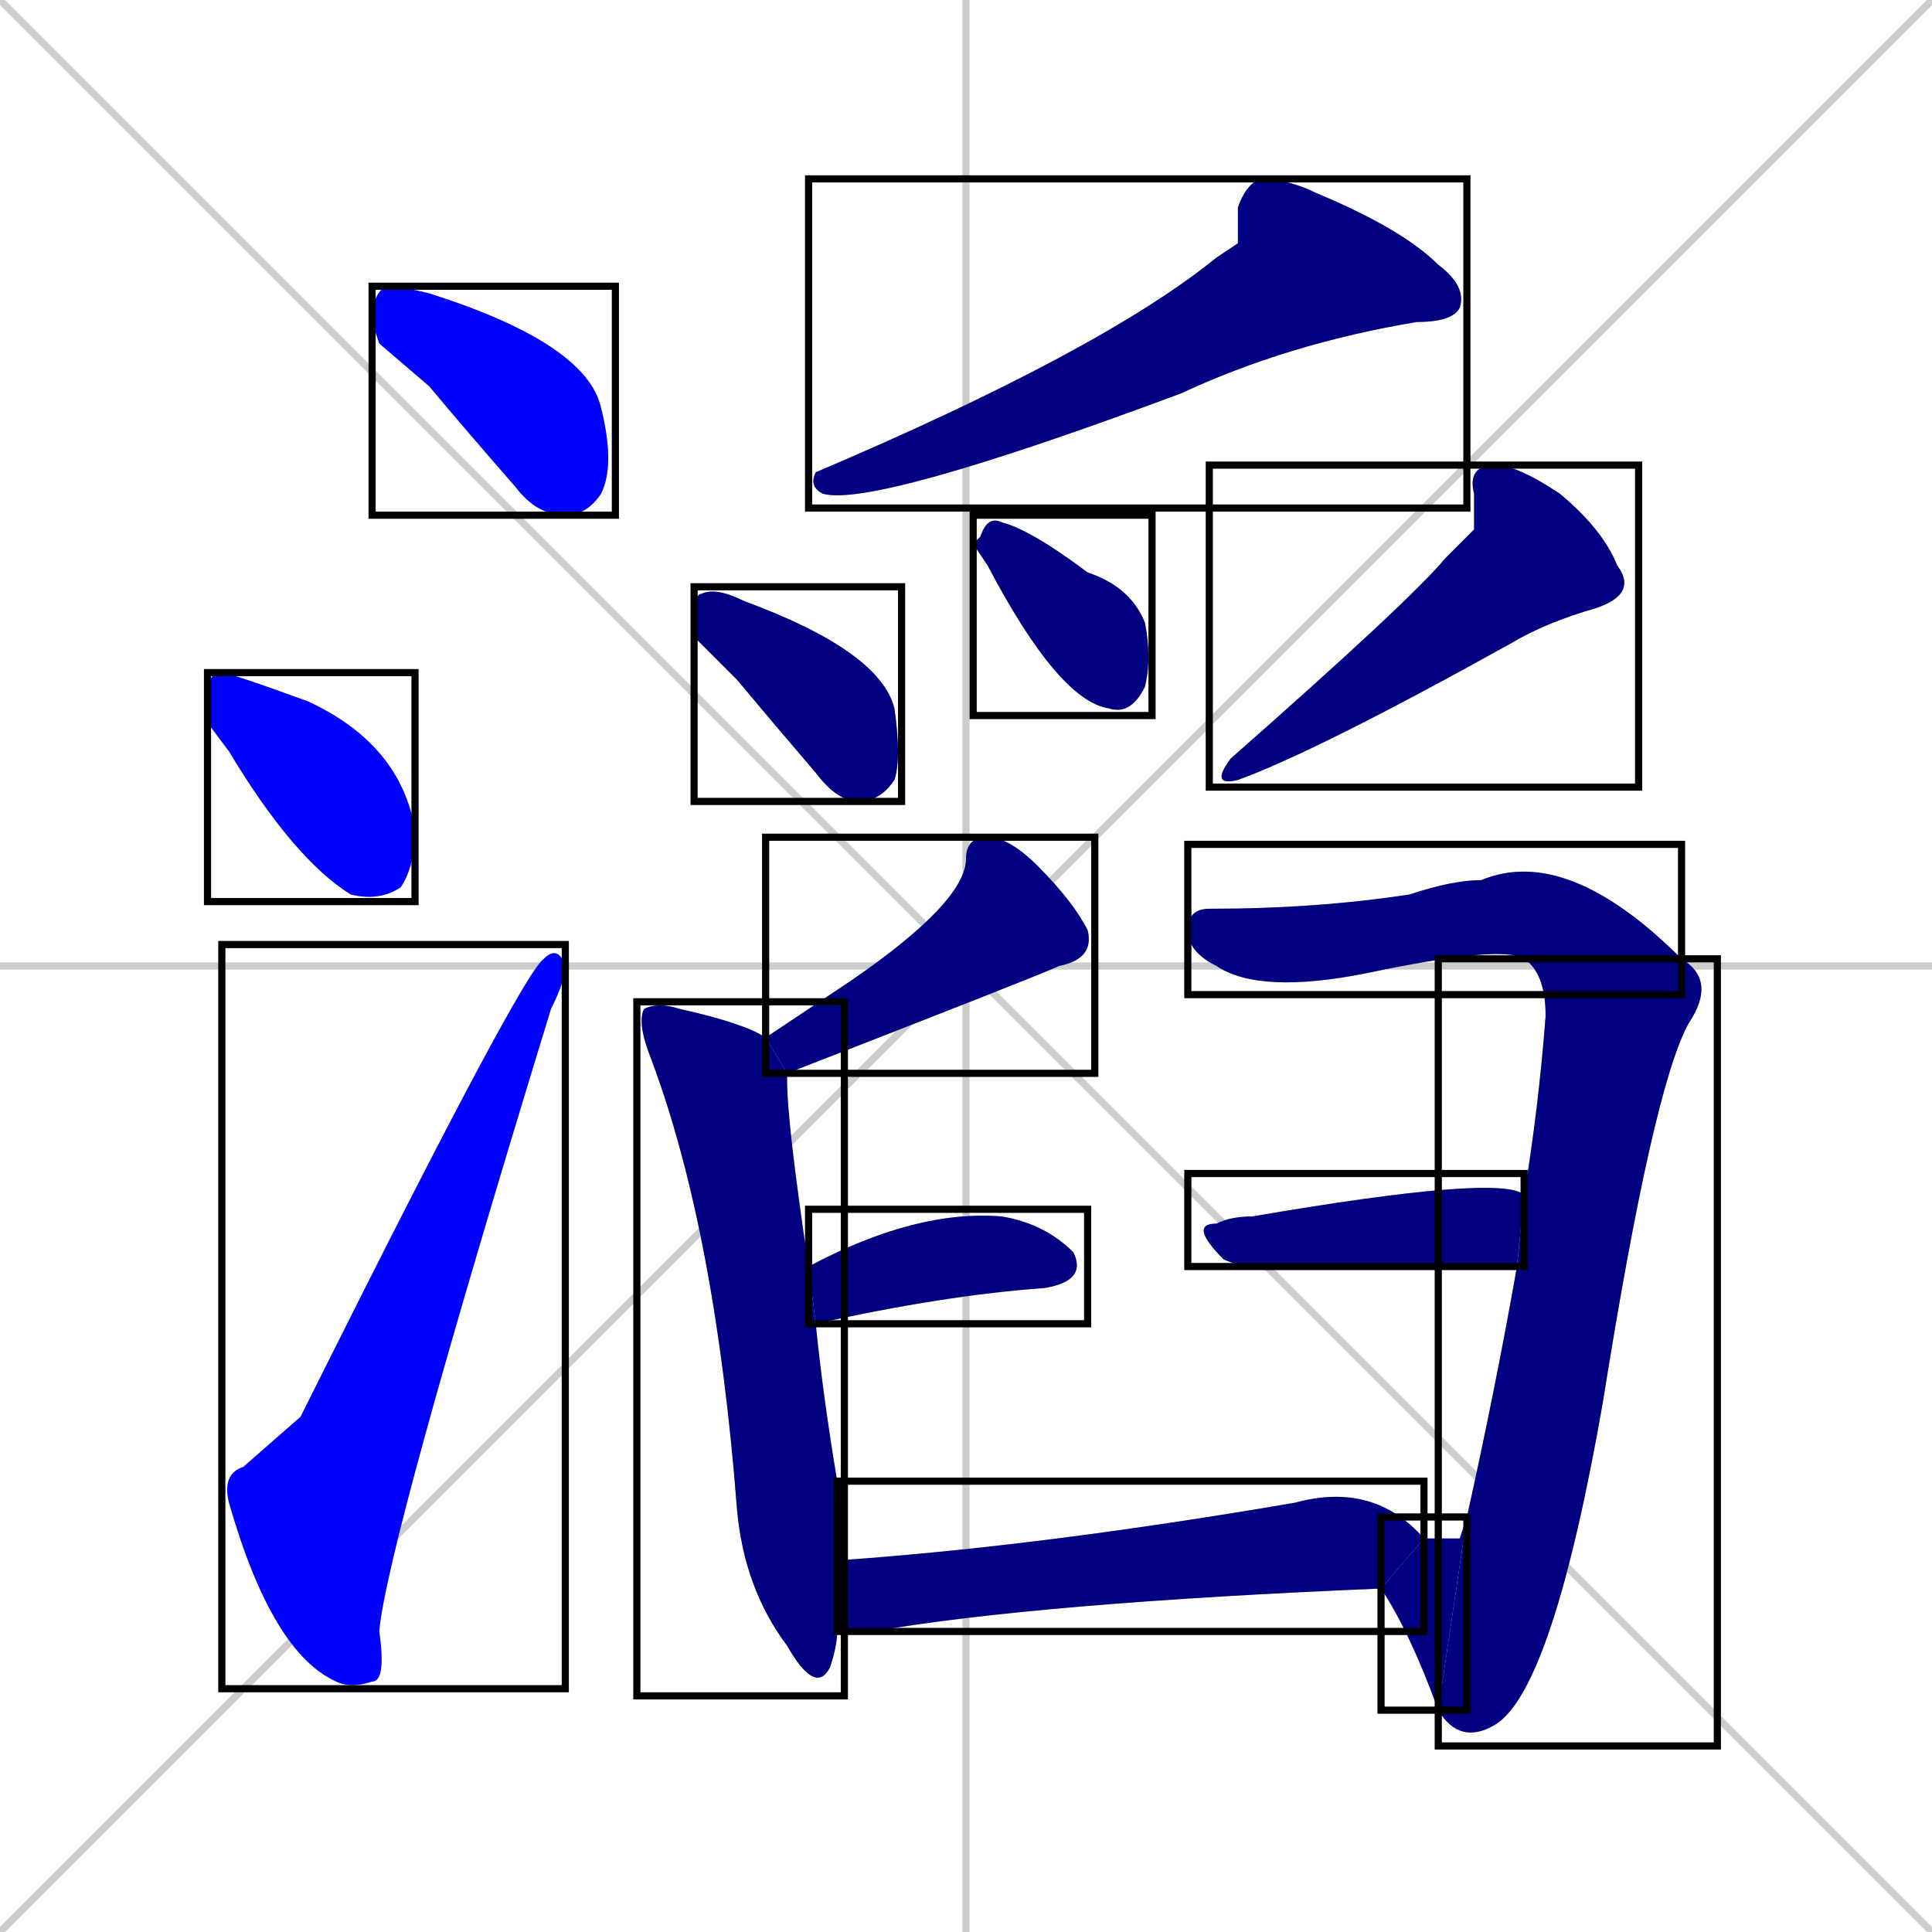 <svg xmlns="http://www.w3.org/2000/svg" xmlns:xlink="http://www.w3.org/1999/xlink" width="270" height="270"><defs><clipPath id="clip-mask-1"><use xlink:href="#rect-1" /></clipPath><clipPath id="clip-mask-2"><use xlink:href="#rect-2" /></clipPath><clipPath id="clip-mask-3"><use xlink:href="#rect-3" /></clipPath><clipPath id="clip-mask-4"><use xlink:href="#rect-4" /></clipPath><clipPath id="clip-mask-5"><use xlink:href="#rect-5" /></clipPath><clipPath id="clip-mask-6"><use xlink:href="#rect-6" /></clipPath><clipPath id="clip-mask-7"><use xlink:href="#rect-7" /></clipPath><clipPath id="clip-mask-8"><use xlink:href="#rect-8" /></clipPath><clipPath id="clip-mask-9"><use xlink:href="#rect-9" /></clipPath><clipPath id="clip-mask-10"><use xlink:href="#rect-10" /></clipPath><clipPath id="clip-mask-11"><use xlink:href="#rect-11" /></clipPath><clipPath id="clip-mask-12"><use xlink:href="#rect-12" /></clipPath><clipPath id="clip-mask-13"><use xlink:href="#rect-13" /></clipPath><clipPath id="clip-mask-14"><use xlink:href="#rect-14" /></clipPath><clipPath id="clip-mask-15"><use xlink:href="#rect-15" /></clipPath></defs><path d="M 0 0 L 270 270 M 270 0 L 0 270 M 135 0 L 135 270 M 0 135 L 270 135" stroke="#CCCCCC" /><path d="M 53 48 L 52 45 Q 52 41 54 40 Q 56 40 60 41 Q 82 48 84 57 Q 86 65 84 69 Q 82 72 79 72 Q 75 72 72 68 Q 65 60 60 54" fill="#CCCCCC"/><path d="M 29 101 L 29 97 Q 29 94 31 94 Q 32 94 43 98 Q 56 104 58 116 Q 58 121 56 124 Q 53 126 49 125 Q 41 120 32 105" fill="#CCCCCC"/><path d="M 42 198 L 45 192 Q 73 136 76 134 Q 78 132 79 135 Q 79 137 77 141 Q 54 216 53 228 Q 54 235 52 235 Q 49 236 47 235 Q 38 231 32 210 Q 31 206 34 205" fill="#CCCCCC"/><path d="M 173 34 L 173 29 Q 174 26 176 25 Q 180 25 184 27 Q 196 32 201 37 Q 205 40 204 43 Q 203 45 198 45 Q 180 48 165 55 Q 122 71 115 69 Q 113 68 114 66 Q 154 49 170 36" fill="#CCCCCC"/><path d="M 97 89 L 97 87 Q 97 83 98 83 Q 100 82 104 84 Q 123 91 125 99 Q 126 106 125 109 Q 123 112 120 112 Q 117 112 114 108 Q 108 101 103 95" fill="#CCCCCC"/><path d="M 136 76 L 137 75 Q 138 72 140 73 Q 144 74 152 80 Q 158 82 160 87 Q 161 92 160 96 Q 158 100 155 99 Q 148 98 138 79" fill="#CCCCCC"/><path d="M 206 74 L 206 69 Q 205 65 209 65 Q 212 65 218 69 Q 224 74 226 79 Q 229 83 223 85 Q 216 87 211 90 Q 184 105 173 109 Q 169 110 172 106 Q 197 84 202 78" fill="#CCCCCC"/><path d="M 107 145 Q 113 141 119 137 Q 135 126 135 120 Q 135 117 138 117 Q 141 117 145 121 Q 150 126 152 130 Q 153 134 148 135 Q 146 136 110 150" fill="#CCCCCC"/><path d="M 117 228 Q 117 230 116 233 Q 114 237 110 230 Q 104 222 103 211 Q 100 172 91 148 Q 89 143 90 141 Q 92 140 95 141 Q 104 143 107 145 L 110 150 Q 110 150 110 151 Q 110 157 113 177 L 114 185 Q 115 195 117 207 Q 118 214 118 218" fill="#CCCCCC"/><path d="M 113 177 Q 128 169 140 170 Q 146 171 150 175 Q 152 179 146 180 Q 132 181 114 185" fill="#CCCCCC"/><path d="M 213 134 Q 210 132 191 136 Q 176 139 170 135 Q 166 133 166 130 Q 166 127 169 127 Q 184 127 197 125 Q 203 123 207 123 Q 219 118 235 134" fill="#CCCCCC"/><path d="M 205 212 Q 209 194 212 177 L 213 167 Q 215 155 216 142 Q 216 136 213 134 L 235 134 Q 240 137 236 143 Q 231 152 224 196 Q 217 236 209 241 Q 204 244 201 239" fill="#CCCCCC"/><path d="M 204 215 L 205 212 L 201 239 Q 197 228 193 222 L 199 215" fill="#CCCCCC"/><path d="M 212 177 Q 196 177 177 177 Q 173 177 171 176 Q 166 171 170 171 Q 172 170 175 170 Q 210 164 213 167" fill="#CCCCCC"/><path d="M 193 222 Q 145 224 122 228 Q 119 228 117 228 L 118 218 Q 146 216 181 210 Q 192 207 199 215" fill="#CCCCCC"/><path d="M 53 48 L 52 45 Q 52 41 54 40 Q 56 40 60 41 Q 82 48 84 57 Q 86 65 84 69 Q 82 72 79 72 Q 75 72 72 68 Q 65 60 60 54" fill="#0000ff" clip-path="url(#clip-mask-1)" /><path d="M 29 101 L 29 97 Q 29 94 31 94 Q 32 94 43 98 Q 56 104 58 116 Q 58 121 56 124 Q 53 126 49 125 Q 41 120 32 105" fill="#0000ff" clip-path="url(#clip-mask-2)" /><path d="M 42 198 L 45 192 Q 73 136 76 134 Q 78 132 79 135 Q 79 137 77 141 Q 54 216 53 228 Q 54 235 52 235 Q 49 236 47 235 Q 38 231 32 210 Q 31 206 34 205" fill="#0000ff" clip-path="url(#clip-mask-3)" /><path d="M 173 34 L 173 29 Q 174 26 176 25 Q 180 25 184 27 Q 196 32 201 37 Q 205 40 204 43 Q 203 45 198 45 Q 180 48 165 55 Q 122 71 115 69 Q 113 68 114 66 Q 154 49 170 36" fill="#000080" clip-path="url(#clip-mask-4)" /><path d="M 97 89 L 97 87 Q 97 83 98 83 Q 100 82 104 84 Q 123 91 125 99 Q 126 106 125 109 Q 123 112 120 112 Q 117 112 114 108 Q 108 101 103 95" fill="#000080" clip-path="url(#clip-mask-5)" /><path d="M 136 76 L 137 75 Q 138 72 140 73 Q 144 74 152 80 Q 158 82 160 87 Q 161 92 160 96 Q 158 100 155 99 Q 148 98 138 79" fill="#000080" clip-path="url(#clip-mask-6)" /><path d="M 206 74 L 206 69 Q 205 65 209 65 Q 212 65 218 69 Q 224 74 226 79 Q 229 83 223 85 Q 216 87 211 90 Q 184 105 173 109 Q 169 110 172 106 Q 197 84 202 78" fill="#000080" clip-path="url(#clip-mask-7)" /><path d="M 107 145 Q 113 141 119 137 Q 135 126 135 120 Q 135 117 138 117 Q 141 117 145 121 Q 150 126 152 130 Q 153 134 148 135 Q 146 136 110 150" fill="#000080" clip-path="url(#clip-mask-8)" /><path d="M 117 228 Q 117 230 116 233 Q 114 237 110 230 Q 104 222 103 211 Q 100 172 91 148 Q 89 143 90 141 Q 92 140 95 141 Q 104 143 107 145 L 110 150 Q 110 150 110 151 Q 110 157 113 177 L 114 185 Q 115 195 117 207 Q 118 214 118 218" fill="#000080" clip-path="url(#clip-mask-9)" /><path d="M 113 177 Q 128 169 140 170 Q 146 171 150 175 Q 152 179 146 180 Q 132 181 114 185" fill="#000080" clip-path="url(#clip-mask-10)" /><path d="M 213 134 Q 210 132 191 136 Q 176 139 170 135 Q 166 133 166 130 Q 166 127 169 127 Q 184 127 197 125 Q 203 123 207 123 Q 219 118 235 134" fill="#000080" clip-path="url(#clip-mask-11)" /><path d="M 205 212 Q 209 194 212 177 L 213 167 Q 215 155 216 142 Q 216 136 213 134 L 235 134 Q 240 137 236 143 Q 231 152 224 196 Q 217 236 209 241 Q 204 244 201 239" fill="#000080" clip-path="url(#clip-mask-12)" /><path d="M 204 215 L 205 212 L 201 239 Q 197 228 193 222 L 199 215" fill="#000080" clip-path="url(#clip-mask-13)" /><path d="M 212 177 Q 196 177 177 177 Q 173 177 171 176 Q 166 171 170 171 Q 172 170 175 170 Q 210 164 213 167" fill="#000080" clip-path="url(#clip-mask-14)" /><path d="M 193 222 Q 145 224 122 228 Q 119 228 117 228 L 118 218 Q 146 216 181 210 Q 192 207 199 215" fill="#000080" clip-path="url(#clip-mask-15)" /><rect x="52" y="40" width="34" height="32" id="rect-1" fill="transparent" stroke="#000000"><animate attributeName="x" from="18" to="52" dur="0.126" begin="0; animate15.end + 1s" id="animate1" fill="freeze"/></rect><rect x="29" y="94" width="29" height="32" id="rect-2" fill="transparent" stroke="#000000"><set attributeName="x" to="0" begin="0; animate15.end + 1s" /><animate attributeName="x" from="0" to="29" dur="0.107" begin="animate1.end + 0.5" id="animate2" fill="freeze"/></rect><rect x="31" y="132" width="48" height="104" id="rect-3" fill="transparent" stroke="#000000"><set attributeName="y" to="236" begin="0; animate15.end + 1s" /><animate attributeName="y" from="236" to="132" dur="0.385" begin="animate2.end + 0.5" id="animate3" fill="freeze"/></rect><rect x="113" y="25" width="92" height="46" id="rect-4" fill="transparent" stroke="#000000"><set attributeName="x" to="205" begin="0; animate15.end + 1s" /><animate attributeName="x" from="205" to="113" dur="0.341" begin="animate3.end + 0.5" id="animate4" fill="freeze"/></rect><rect x="97" y="82" width="29" height="30" id="rect-5" fill="transparent" stroke="#000000"><set attributeName="x" to="68" begin="0; animate15.end + 1s" /><animate attributeName="x" from="68" to="97" dur="0.107" begin="animate4.end + 0.5" id="animate5" fill="freeze"/></rect><rect x="136" y="72" width="25" height="28" id="rect-6" fill="transparent" stroke="#000000"><set attributeName="x" to="111" begin="0; animate15.end + 1s" /><animate attributeName="x" from="111" to="136" dur="0.093" begin="animate5.end + 0.5" id="animate6" fill="freeze"/></rect><rect x="169" y="65" width="60" height="45" id="rect-7" fill="transparent" stroke="#000000"><set attributeName="x" to="229" begin="0; animate15.end + 1s" /><animate attributeName="x" from="229" to="169" dur="0.222" begin="animate6.end + 0.5" id="animate7" fill="freeze"/></rect><rect x="107" y="117" width="46" height="33" id="rect-8" fill="transparent" stroke="#000000"><set attributeName="x" to="153" begin="0; animate15.end + 1s" /><animate attributeName="x" from="153" to="107" dur="0.170" begin="animate7.end + 0.5" id="animate8" fill="freeze"/></rect><rect x="89" y="140" width="29" height="97" id="rect-9" fill="transparent" stroke="#000000"><set attributeName="y" to="43" begin="0; animate15.end + 1s" /><animate attributeName="y" from="43" to="140" dur="0.359" begin="animate8.end + 0.5" id="animate9" fill="freeze"/></rect><rect x="113" y="169" width="39" height="16" id="rect-10" fill="transparent" stroke="#000000"><set attributeName="x" to="74" begin="0; animate15.end + 1s" /><animate attributeName="x" from="74" to="113" dur="0.144" begin="animate9.end + 0.5" id="animate10" fill="freeze"/></rect><rect x="166" y="118" width="69" height="21" id="rect-11" fill="transparent" stroke="#000000"><set attributeName="x" to="97" begin="0; animate15.end + 1s" /><animate attributeName="x" from="97" to="166" dur="0.256" begin="animate10.end + 0.5" id="animate11" fill="freeze"/></rect><rect x="201" y="134" width="39" height="110" id="rect-12" fill="transparent" stroke="#000000"><set attributeName="y" to="24" begin="0; animate15.end + 1s" /><animate attributeName="y" from="24" to="134" dur="0.407" begin="animate11.end" id="animate12" fill="freeze"/></rect><rect x="193" y="212" width="12" height="27" id="rect-13" fill="transparent" stroke="#000000"><set attributeName="x" to="205" begin="0; animate15.end + 1s" /><animate attributeName="x" from="205" to="193" dur="0.044" begin="animate12.end" id="animate13" fill="freeze"/></rect><rect x="166" y="164" width="47" height="13" id="rect-14" fill="transparent" stroke="#000000"><set attributeName="x" to="119" begin="0; animate15.end + 1s" /><animate attributeName="x" from="119" to="166" dur="0.174" begin="animate13.end + 0.5" id="animate14" fill="freeze"/></rect><rect x="117" y="207" width="82" height="21" id="rect-15" fill="transparent" stroke="#000000"><set attributeName="x" to="35" begin="0; animate15.end + 1s" /><animate attributeName="x" from="35" to="117" dur="0.304" begin="animate14.end + 0.5" id="animate15" fill="freeze"/></rect></svg>